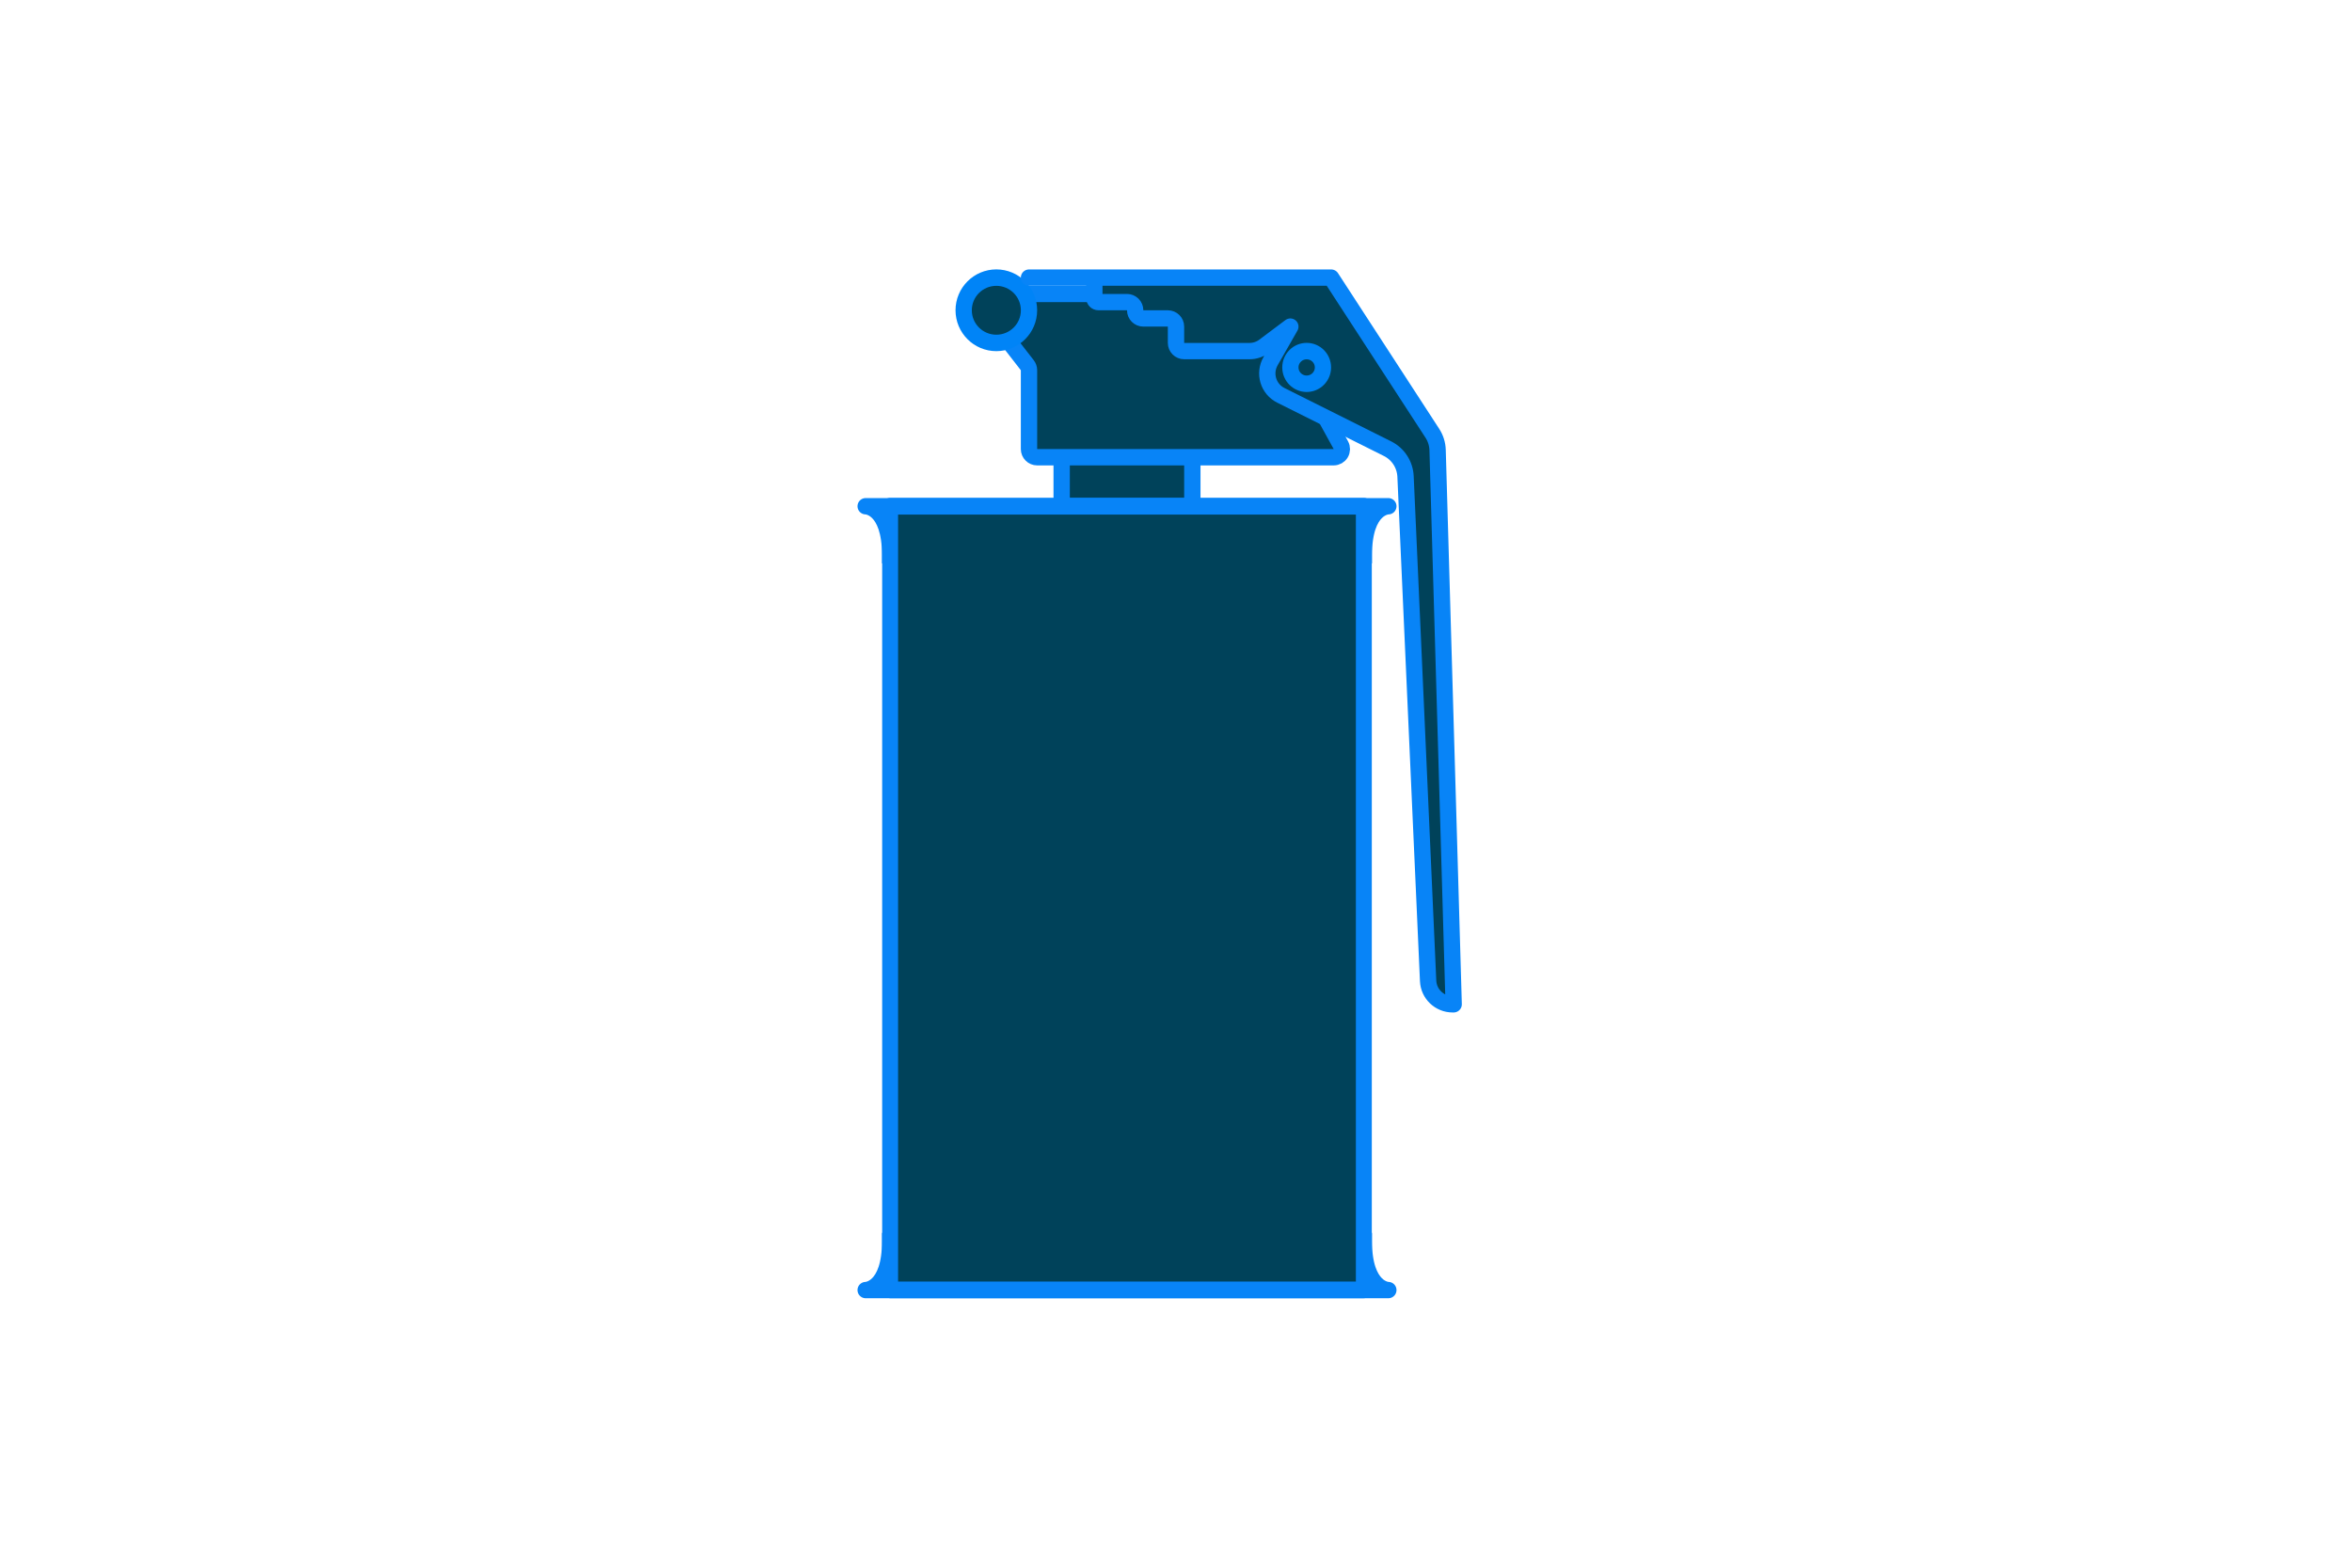 <?xml version="1.0" encoding="UTF-8" standalone="no"?>
<!DOCTYPE svg PUBLIC "-//W3C//DTD SVG 1.1//EN" "http://www.w3.org/Graphics/SVG/1.1/DTD/svg11.dtd">
<svg width="100%" height="100%" viewBox="0 0 288 192" version="1.1" xmlns="http://www.w3.org/2000/svg" xmlns:xlink="http://www.w3.org/1999/xlink" xml:space="preserve" xmlns:serif="http://www.serif.com/" style="fill-rule:evenodd;clip-rule:evenodd;stroke-linecap:square;stroke-linejoin:round;stroke-miterlimit:1.5;">
    <g id="Stun-Grenade" serif:id="Stun Grenade" transform="matrix(1,0,0,1,-2,-2.84217e-14)">
        <g id="Neck" transform="matrix(1,0,0,1,2,2.84217e-14)">
            <rect x="130" y="54" width="16" height="8" style="fill:rgb(0,66,90);stroke:rgb(8,132,247);stroke-width:2px;"/>
        </g>
        <g id="Head" transform="matrix(1,0,0,1,82.51,36.575)">
            <path d="M46.49,19.425C45.938,19.425 45.49,18.977 45.49,18.425C45.49,16.066 45.49,10.242 45.49,8.768C45.49,8.546 45.416,8.33 45.28,8.154C44.464,7.106 41.473,3.261 39.746,1.039C39.511,0.738 39.469,0.329 39.637,-0.014C39.804,-0.357 40.153,-0.575 40.535,-0.575C48.02,-0.575 73.49,-0.575 73.49,-0.575C73.49,-0.575 81.129,13.313 83.675,17.943C83.846,18.253 83.84,18.63 83.66,18.934C83.48,19.239 83.153,19.425 82.799,19.425C76.127,19.425 51.74,19.425 46.49,19.425Z" style="fill:rgb(0,66,90);fill-rule:nonzero;stroke:rgb(8,132,247);stroke-width:2px;stroke-linecap:butt;stroke-linejoin:miter;stroke-miterlimit:10;"/>
        </g>
        <g id="Hinge" transform="matrix(-0.919,-5.68348e-17,-5.62668e-17,0.928,120.04,38)">
            <ellipse cx="-4.31" cy="0" rx="4.353" ry="4.31" style="fill:rgb(0,66,90);stroke:rgb(0,132,247);stroke-width:2.17px;stroke-linecap:butt;stroke-linejoin:miter;stroke-miterlimit:10;"/>
        </g>
        <g id="Lever" transform="matrix(1,0,0,1,132.555,121.37)">
            <path d="M-4.555,-87.37L32.445,-87.37C32.445,-87.37 42.26,-72.272 44.833,-68.312C45.234,-67.696 45.457,-66.982 45.478,-66.248C45.736,-57.336 47.445,1.63 47.445,1.63L47.314,1.63C45.709,1.63 44.389,0.367 44.317,-1.236C43.817,-12.395 42.007,-52.826 41.551,-63.022C41.486,-64.472 40.641,-65.772 39.343,-66.421C36.11,-68.038 29.91,-71.138 26.282,-72.952C25.544,-73.321 24.991,-73.977 24.752,-74.766C24.513,-75.555 24.61,-76.408 25.019,-77.124C26.139,-79.083 27.445,-81.37 27.445,-81.37C27.445,-81.37 25.413,-79.846 24.245,-78.97C23.726,-78.581 23.095,-78.37 22.445,-78.37C20.529,-78.37 16.361,-78.37 14.445,-78.37C13.893,-78.37 13.445,-78.818 13.445,-79.37C13.445,-79.981 13.445,-80.759 13.445,-81.37C13.445,-81.922 12.998,-82.37 12.445,-82.37C11.574,-82.37 10.317,-82.37 9.445,-82.37C9.18,-82.37 8.926,-82.476 8.738,-82.663C8.551,-82.851 8.445,-83.105 8.445,-83.37C8.445,-83.635 8.34,-83.89 8.152,-84.077C7.965,-84.265 7.711,-84.37 7.445,-84.37C6.387,-84.37 4.76,-84.37 3.945,-84.37C3.813,-84.37 3.686,-84.423 3.592,-84.517C3.498,-84.61 3.445,-84.738 3.445,-84.87C3.445,-85.425 3.445,-86.315 3.445,-86.87C3.445,-87.003 3.393,-87.13 3.299,-87.224C3.205,-87.318 3.078,-87.37 2.945,-87.37L-4.555,-87.37Z" style="fill:rgb(0,66,90);fill-rule:nonzero;stroke:rgb(8,132,247);stroke-width:2px;stroke-linecap:butt;stroke-linejoin:miter;stroke-miterlimit:10;"/>
        </g>
        <g id="Pin" transform="matrix(-1,-6.20388e-17,-6.12323e-17,1.013,160.026,45)">
            <ellipse cx="-1.974" cy="0" rx="1.994" ry="1.974" style="fill:rgb(0,66,90);stroke:rgb(0,132,247);stroke-width:1.99px;stroke-linecap:butt;stroke-linejoin:miter;stroke-miterlimit:10;"/>
        </g>
        <g id="Bottom-Edge" serif:id="Bottom Edge" transform="matrix(1,0,0,1,2,-12)">
            <path d="M109,164C109,170 106,170 106,170L170,170C170,170 167,170 167,164" style="fill:none;stroke:rgb(8,132,247);stroke-width:2px;"/>
        </g>
        <g id="Top-Edge" serif:id="Top Edge" transform="matrix(1,0,0,-1,2,232)">
            <path d="M109,164C109,170 106,170 106,170L170,170C170,170 167,170 167,164" style="fill:none;stroke:rgb(8,132,247);stroke-width:2px;"/>
        </g>
        <g id="Base" transform="matrix(1.005,0,0,1.053,165.461,62)">
            <rect x="-54.196" y="-0" width="57.718" height="91.143" style="fill:rgb(0,66,90);fill-rule:nonzero;stroke:rgb(8,132,247);stroke-width:1.94px;stroke-linejoin:miter;stroke-miterlimit:10;"/>
        </g>
    </g>
</svg>
